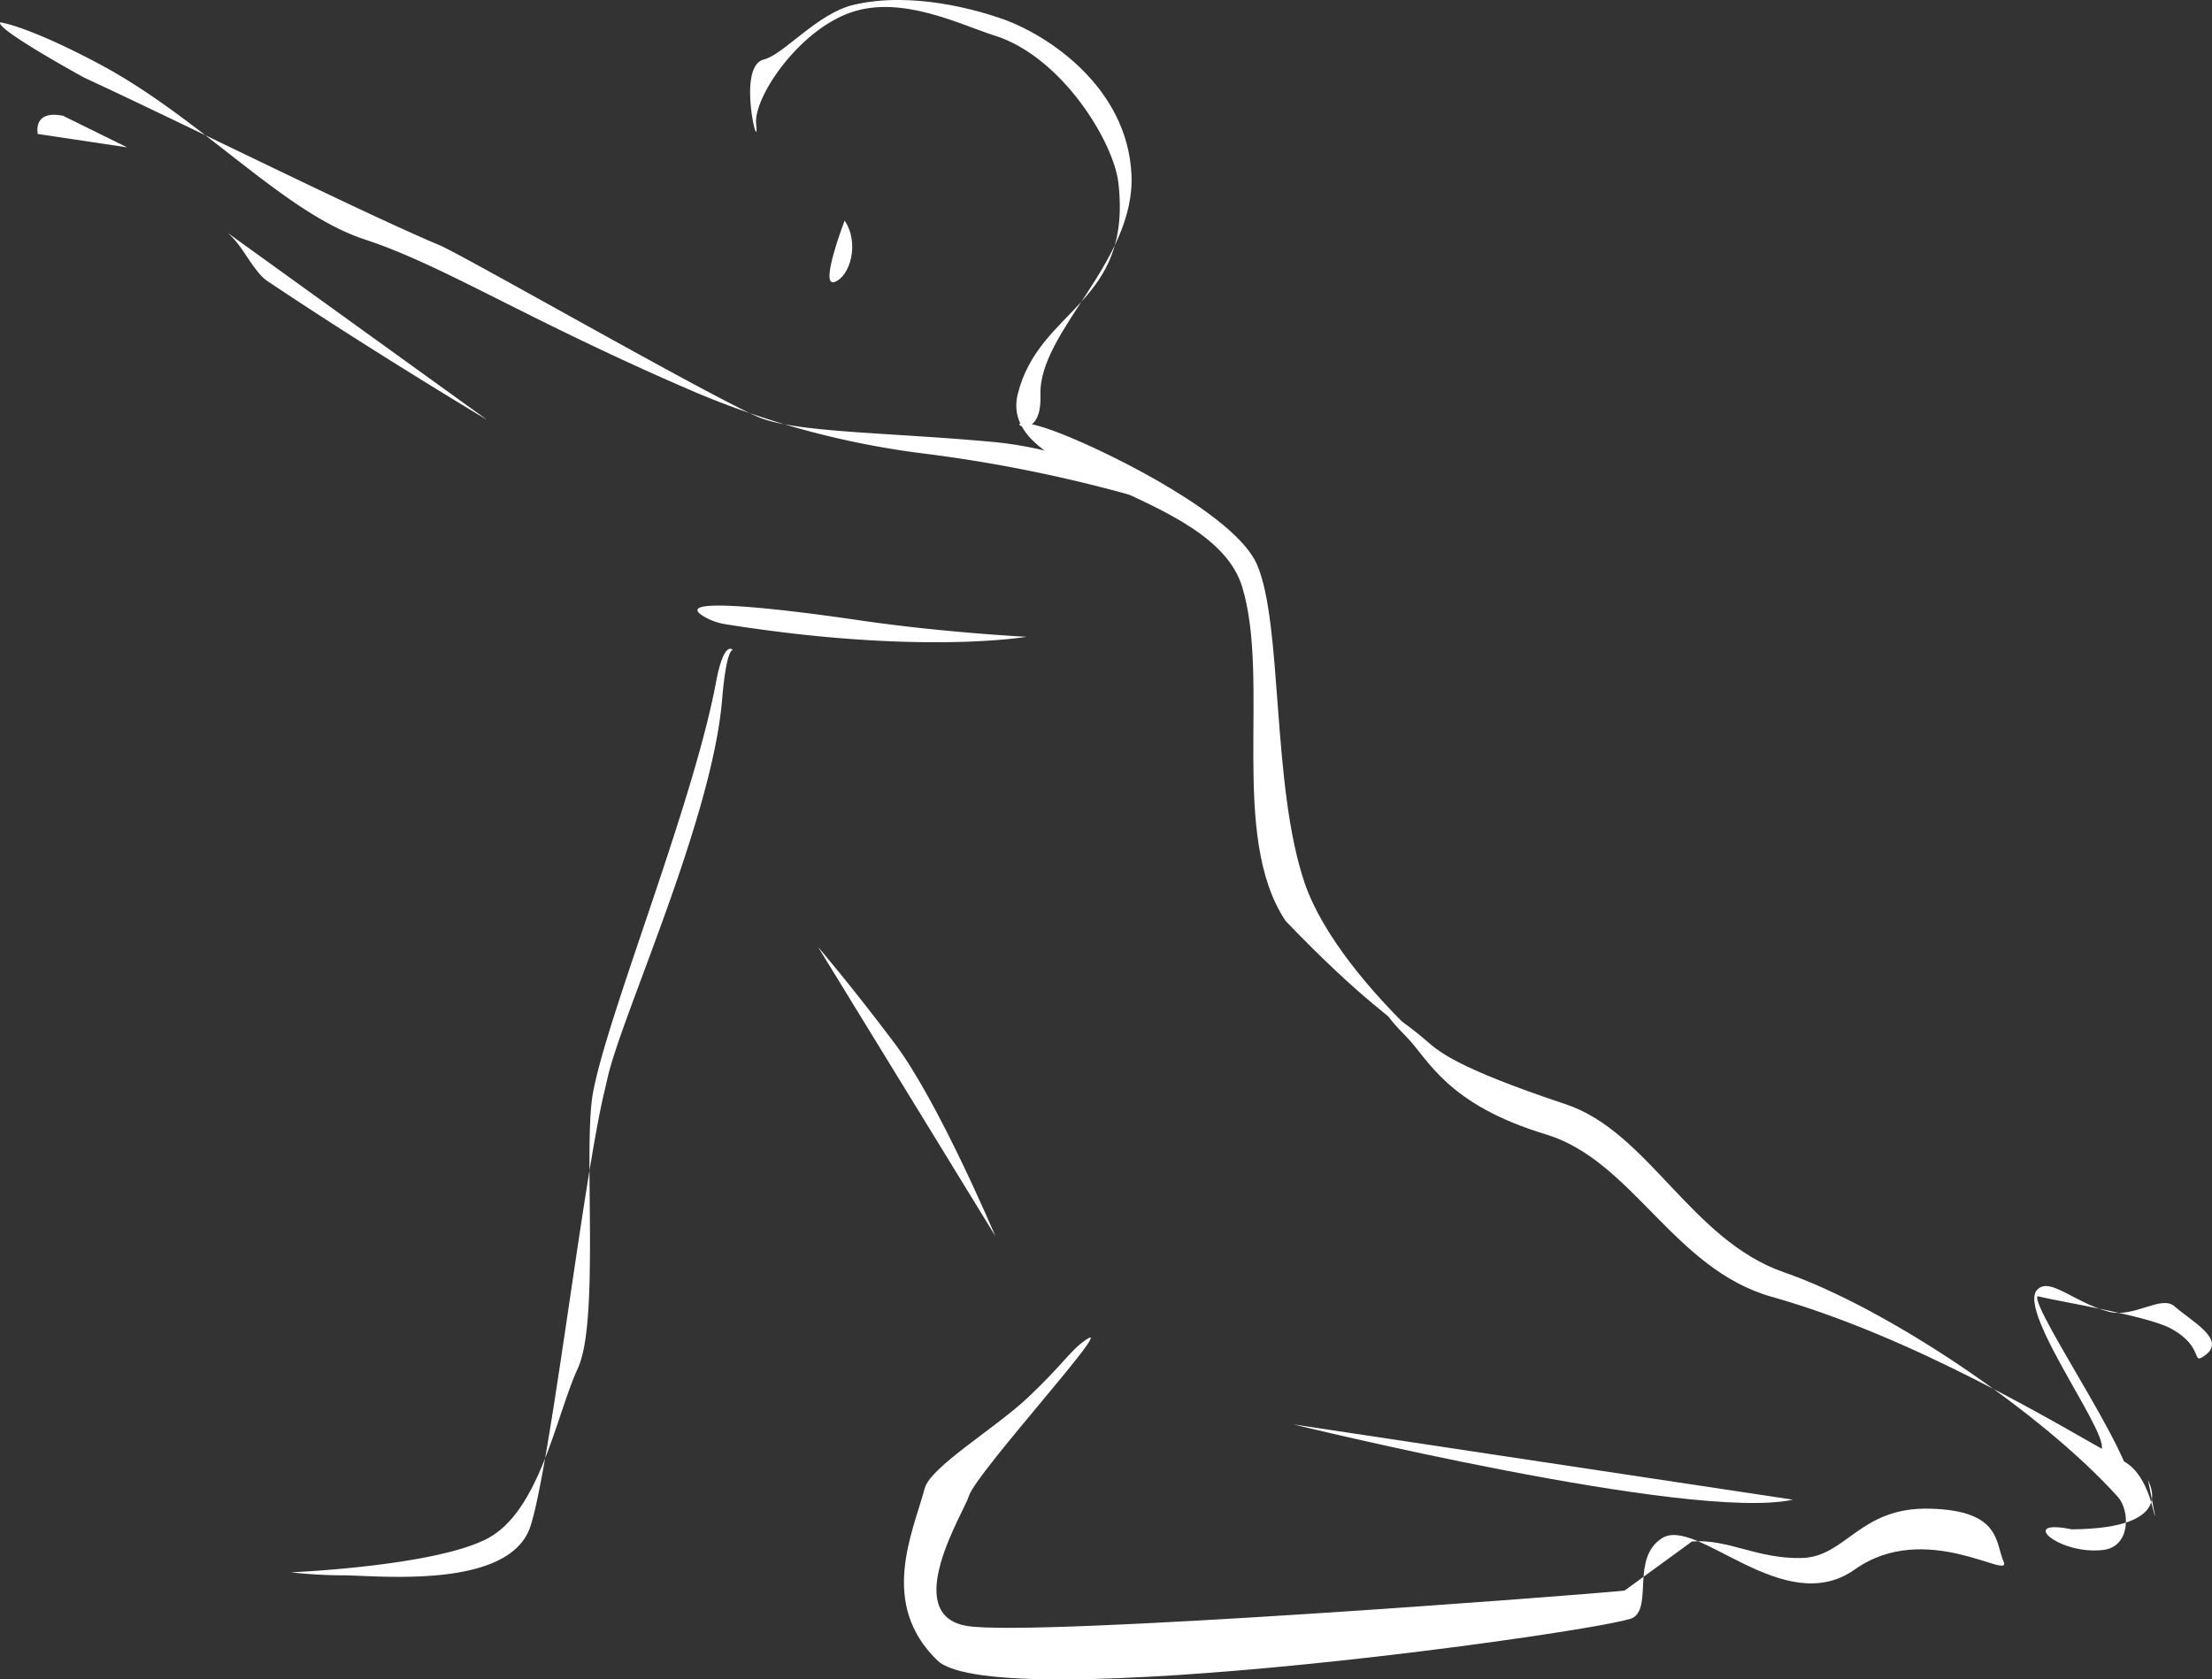 <svg xmlns="http://www.w3.org/2000/svg" width="508.481" height="386.135" viewBox="0 0 508.481 386.135">
  <rect x="0" y="0" width="508.481" height="386.135" fill="#333333" stroke="none"/>
  <g id="pose1" transform="translate(0)">
    <path id="Path_1" data-name="Path 1" d="M741.96,698.236c5.041-.673-19.148-31.973-14.188-37.121,2.9-3.013,8.211,2.8,16.348,5.033,5.78,1.585,12.169-3.884,15.182-1.24,4.048,3.547,11.914,7.62,7.176,11.191-3.555,2.677.041-1.724-8.006-6.076-5.477-2.964-25.478-6.142-30.651-7.423-1.535,3.022,26.562,43.214,20.642,44.765" transform="translate(-259.469 -364.579)" fill="#fff"/>
    <path id="Path_2" data-name="Path 2" d="M919.439,699.306c-.189.961-1.166-8.991-7.053-12.308-15.625-8.794-48.214-28.615-81.106-37.909-22.481-6.355-31.956-31.316-51.827-37.318-22.818-6.889-27.055-17.292-31.948-22.292-10.247-10.461-.156-3.235,4.2.542,2.964,2.57,6.692,6.281,32.3,14.82,18.942,6.314,28.82,31.242,50.135,38.624,23.787,8.236,59.364,32.326,76.747,51.621,2.833,3.145,2.981,11.438-3.293,12.218-10.2,1.264-19.944-7.349-7.275-4.729,24.706-.23,17.481-10.888,17.5-11.479" transform="translate(-424.064 -350.943)" fill="#fff"/>
    <path id="Path_3" data-name="Path 3" d="M966.422,721.582c8.35-.641,14.9,4.015,25.183,3.8s13.269-11.774,29.542-11.347,14.985,7.71,16.914,12.2-17.941-9.779-34.214,1.782-36.341-12.333-44.33-7.184c-7.086,4.565-2.143,15.527-6.626,18.277s-146.456,22.875-159.938,9.812-5.666-29.329-2.882-39.6c1.33-4.91,16.183-13.761,23.672-20.814,8.178-7.7,9.763-10.9,13.507-13.4,6.938-4.639-25.552,30.856-27.046,36.037-.985,3.424-16.027,27.293-.4,29.863s143.213-7.275,151.128-8.137" transform="translate(-577.485 -367.16)" fill="#fff"/>
    <path id="Path_4" data-name="Path 4" d="M1099.138,550.21c-1.724-5.411-8.17-2.537-15.371-9.237-7.595-7.07-13.827-10.124-32.047-29.074-13.047-19.558-3.416-55.152-9.984-76.812-6.79-22.383-56.54-24.567-51.58-44.379s26.34-20.543,23.122-48.518c-1.084-9.385-12.965-29.033-28.532-33.894-7.628-2.381-21.209-9.36-32.942-5.3-12.218,4.237-22.432,19.7-21.8,25.6.87,8.219-4.639-13.2,1.733-14.755,4.606-1.125,12.308-10.592,20.6-12.563,13.556-3.227,28.7,1.24,34.453,3.284,10.288,3.662,28.5,15.584,29.493,35.643s-21.414,36.144-20.921,50.751-14.139,1.4,5.173,9.081c11.823,4.7,39.757,18.7,44.6,29.9,5.977,13.8,3.3,50.923,11,73.339C1064.349,527.187,1100.993,556.039,1099.138,550.21Z" transform="translate(-756.189 -300.147)" fill="#fff"/>
    <path id="Path_5" data-name="Path 5" d="M1287.55,418.071a331.074,331.074,0,0,0-57.271-12.48,197.543,197.543,0,0,1-52.951-14.172c-38.87-16.693-57.591-29.074-75.925-35.1-18.786-6.175-37.417-27.818-61.171-40.422-16.43-8.72-22.514-9.475-22.514-9.475s-3.1.312,19.14,12.669c22.383,10.346,64.529,31.349,81.7,38.533,5.444,2.283,60.645,33.935,73.084,39.428,8.515,3.761,30.528,3.588,55.053,5.912A89.381,89.381,0,0,1,1287.55,418.071Z" transform="translate(-1017.57 -301.269)" fill="#fff"/>
    <path id="Path_6" data-name="Path 6" d="M1242.825,482.108s-2.02-2.5-3.867,7.357c-5.312,28.377-25.084,76.664-28.319,94.6-2.233,12.4,1.6,52.245-3.432,63.141s-8.7,32.687-20.691,39.125-45.315,7.833-45.315,7.833a110.762,110.762,0,0,0,12.086.69c7.973.033,38.2,3.366,42.992-11.249,4.541-13.835,12.094-79.431,16.988-99.876.271-1.149.509-2.159.7-3.03,3.153-14.336,24.058-59.389,26.39-87.248C1241.355,481.459,1242.825,482.108,1242.825,482.108Z" transform="translate(-1074.356 -332.652)" fill="#fff"/>
    <path id="Path_7" data-name="Path 7" d="M1108.466,631.766s-13.006-30.832-23.154-44.314-17.571-22.112-17.571-22.112" transform="translate(-879.68 -347.595)" fill="#fff"/>
    <path id="Path_8" data-name="Path 8" d="M844.45,699.01s91.567,22.448,114.82,17.308" transform="translate(-547.145 -371.511)" fill="#fff"/>
    <path id="Path_9" data-name="Path 9" d="M1269.665,408.373s-27.022-16.167-50.414-31.866a9.264,9.264,0,0,1-1.847-1.642c-3.186-3.728-4.056-6.536-7.423-9.525" transform="translate(-1157.669 -311.811)" fill="#fff"/>
    <path id="Path_10" data-name="Path 10" d="M1134.638,476.9s-24.394,4.237-69.119-2.882a14.184,14.184,0,0,1-4.836-1.675c-8.055-4.631,14.459-2.332,35.9.813C1115.539,475.927,1134.638,476.9,1134.638,476.9Z" transform="translate(-898.684 -330.486)" fill="#fff"/>
    <path id="Path_11" data-name="Path 11" d="M1331.42,339.777l-20.535-3.071s-1.305-5.583,5.781-4.2" transform="translate(-1302.198 -305.897)" fill="#fff"/>
    <path id="Path_12" data-name="Path 12" d="M1111.268,361.91c3.531,5.3,1.174,12.957-2.356,14.131S1111.268,361.91,1111.268,361.91Z" transform="translate(-917.107 -311.197)" fill="#fff"/>
  </g>
</svg>
